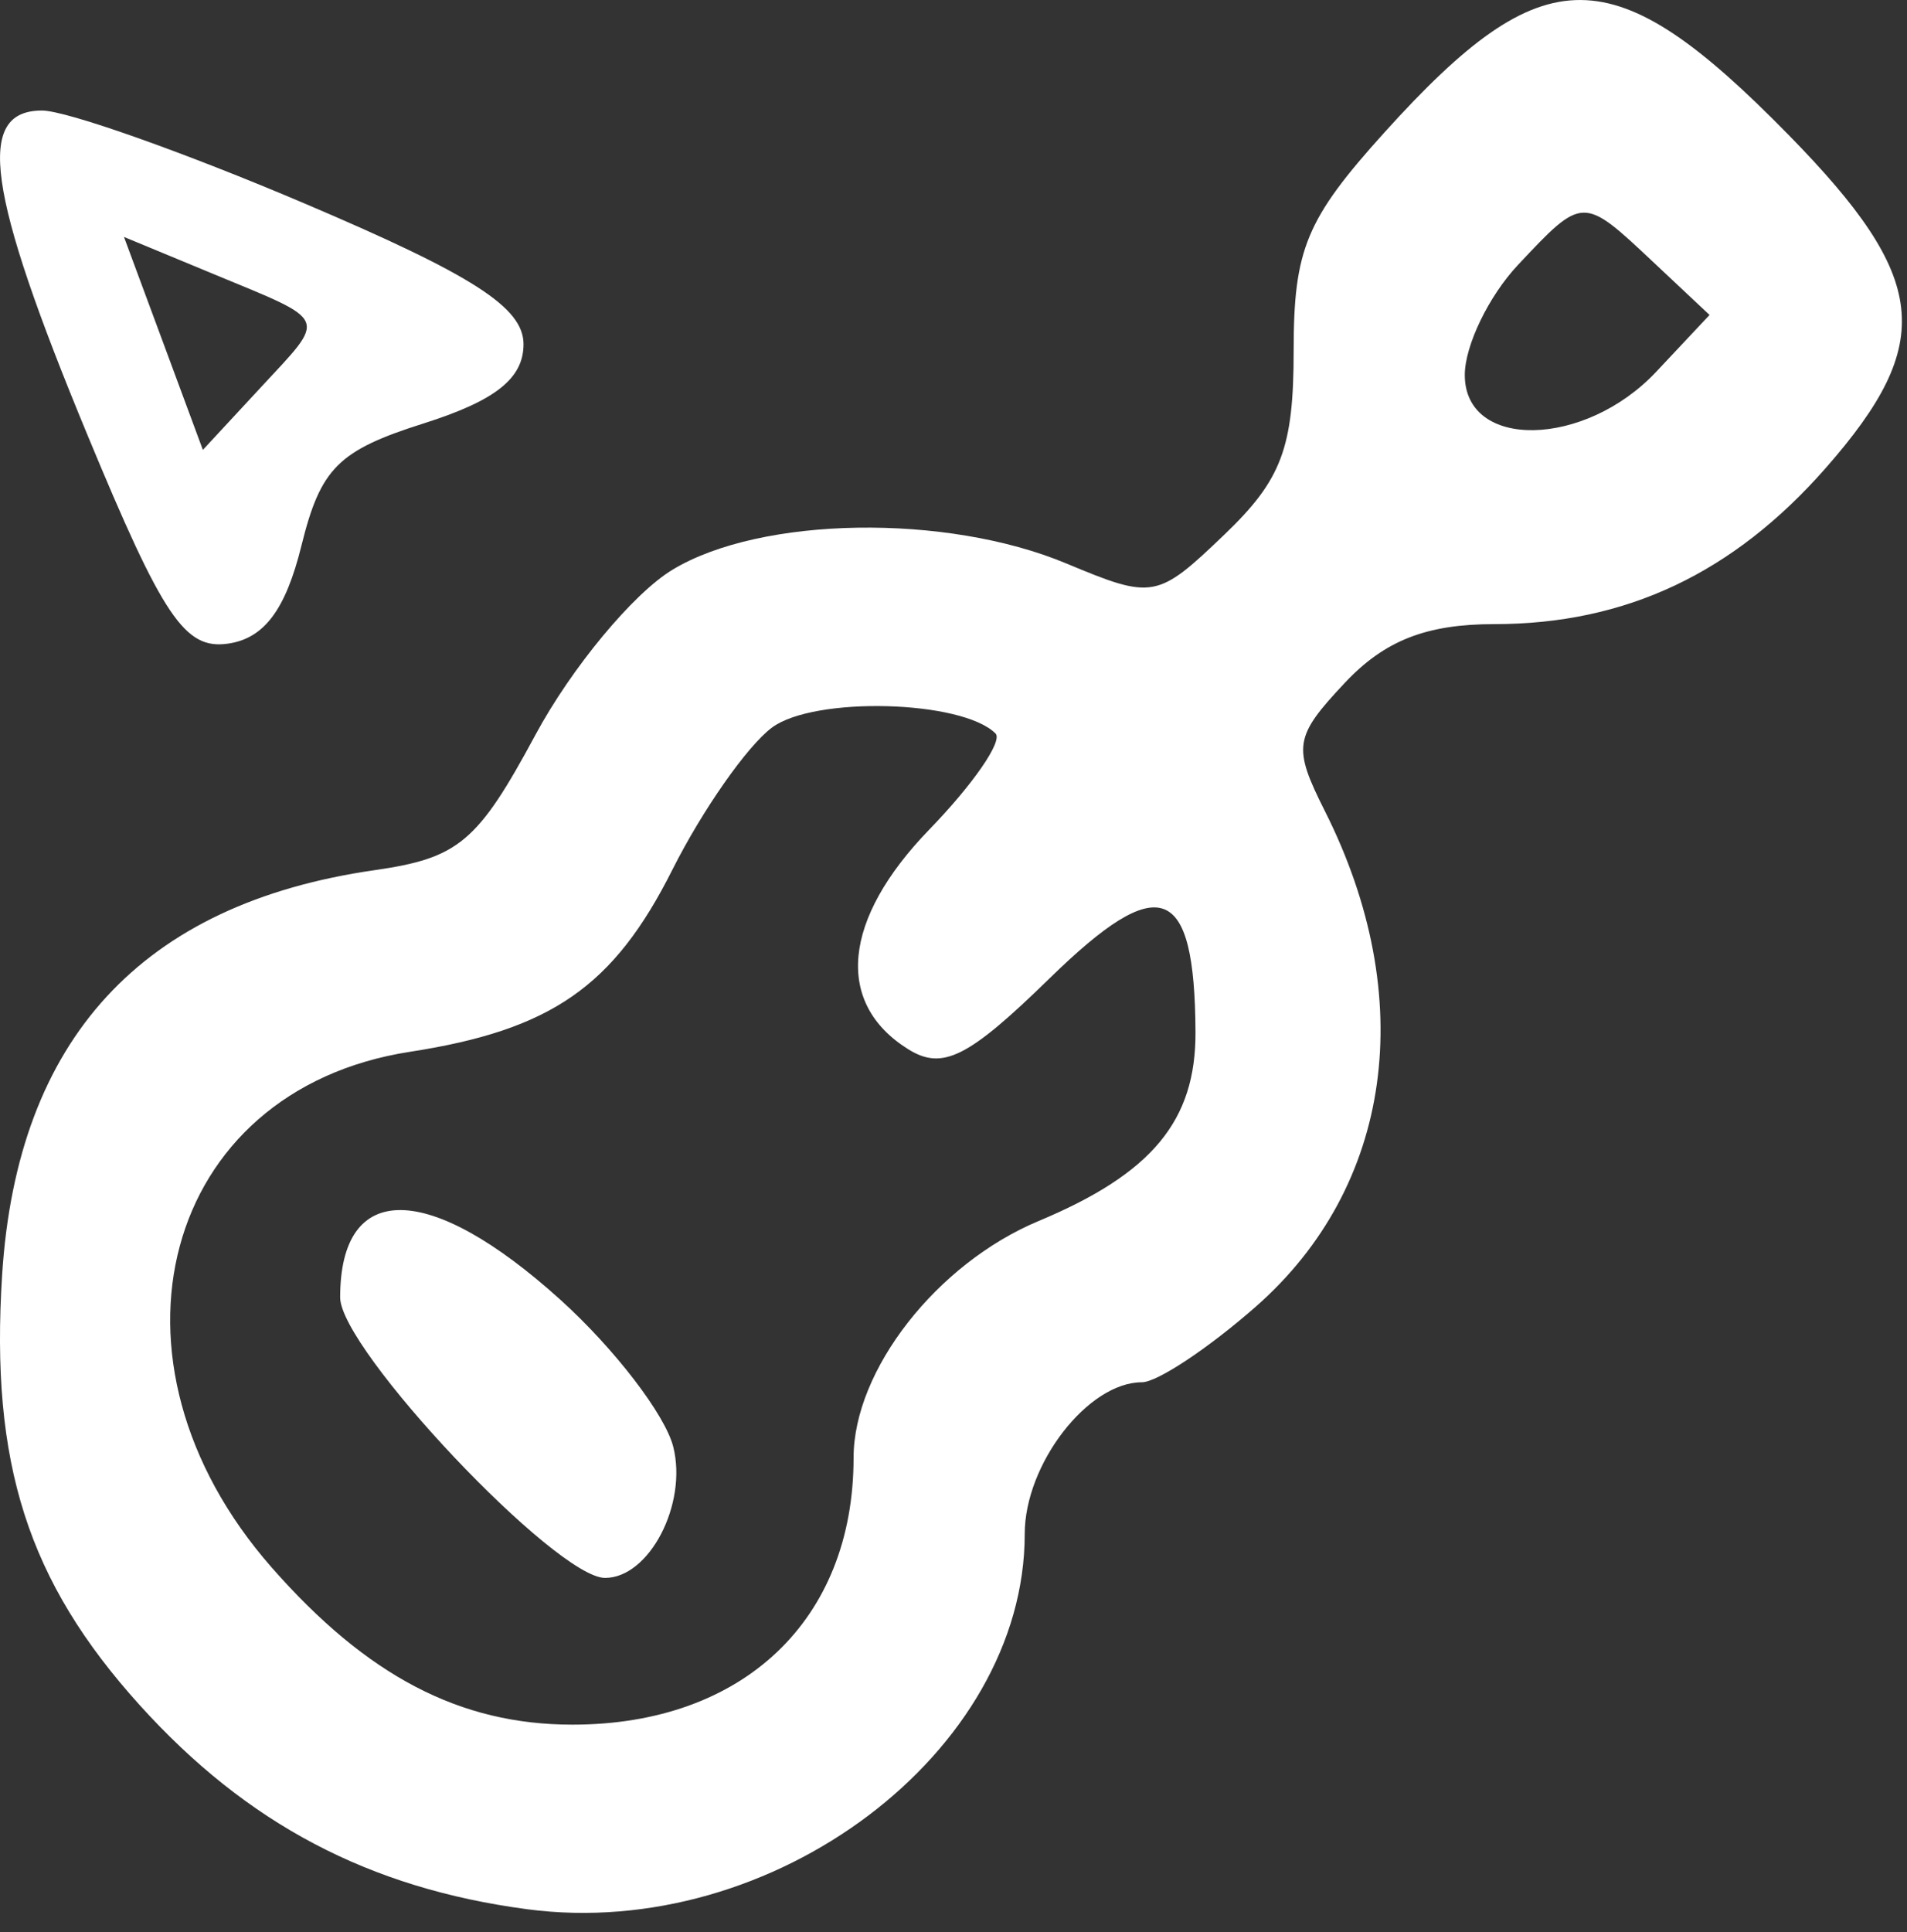 <svg width="78" height="79" viewBox="0 0 78 79" fill="none" xmlns="http://www.w3.org/2000/svg">
<rect x="0" y="0" width="78" height="79" fill="#333333" stroke="none"/>
<path fill-rule="evenodd" clip-rule="evenodd" d="M73.163 5.523C78.896 11.374 79.188 13.998 74.679 19.134C70.889 23.45 66.494 25.52 61.119 25.52C58.341 25.52 56.631 26.191 55.009 27.918C52.929 30.132 52.866 30.534 54.192 33.168C58.034 40.802 56.957 48.518 51.364 53.429C49.428 55.129 47.332 56.52 46.707 56.52C44.499 56.52 41.913 59.867 41.913 62.725C41.913 71.646 31.623 79.403 21.558 78.067C15.098 77.21 10.103 74.579 5.715 69.723C1.136 64.654 -0.404 59.84 0.087 52.129C0.701 42.486 5.797 36.949 15.318 35.581C18.763 35.086 19.537 34.435 21.901 30.047C23.374 27.311 25.892 24.276 27.496 23.302C31.111 21.107 38.695 20.984 43.618 23.041C47.161 24.521 47.336 24.489 50.086 21.854C52.421 19.617 52.913 18.309 52.913 14.336C52.913 10.189 53.426 8.958 56.631 5.41C63.173 -1.831 65.976 -1.812 73.163 5.523ZM12.469 8.325C19.359 11.255 21.413 12.576 21.413 14.075C21.413 15.473 20.265 16.383 17.329 17.313C13.834 18.419 13.113 19.141 12.329 22.313C11.681 24.936 10.802 26.107 9.325 26.318C7.56 26.571 6.673 25.254 3.575 17.781C-0.551 7.826 -1.013 4.52 1.719 4.52C2.713 4.52 7.55 6.232 12.469 8.325ZM62.087 10.834C60.891 12.107 59.913 14.132 59.913 15.334C59.913 18.405 64.812 18.321 67.744 15.2L69.924 12.879L67.604 10.7C64.737 8.006 64.744 8.006 62.087 10.834ZM6.685 14.042L8.298 18.396L10.661 15.847C13.387 12.906 13.5 13.181 8.742 11.209L5.071 9.688L6.685 14.042ZM31.573 29.751C30.561 30.506 28.727 33.126 27.497 35.572C25.096 40.345 22.542 42.115 16.764 43.008C6.637 44.574 3.674 55.623 11.111 64.092C15.011 68.534 18.811 70.52 23.413 70.52C30.4 70.52 34.913 66.238 34.913 59.608C34.913 56.023 38.319 51.666 42.481 49.927C47.12 47.989 48.915 45.826 48.898 42.199C48.868 36.12 47.443 35.597 42.928 40.006C39.599 43.256 38.548 43.781 37.137 42.896C34.129 41.011 34.463 37.58 38.01 33.92C39.806 32.066 41.025 30.299 40.719 29.992C39.351 28.624 33.296 28.464 31.573 29.751ZM22.923 53.148C25.132 55.144 27.209 57.85 27.538 59.161C28.126 61.505 26.556 64.52 24.748 64.52C22.738 64.52 13.913 55.177 13.913 53.05C13.913 48.253 17.549 48.293 22.923 53.148Z" fill="white"/>
</svg>
